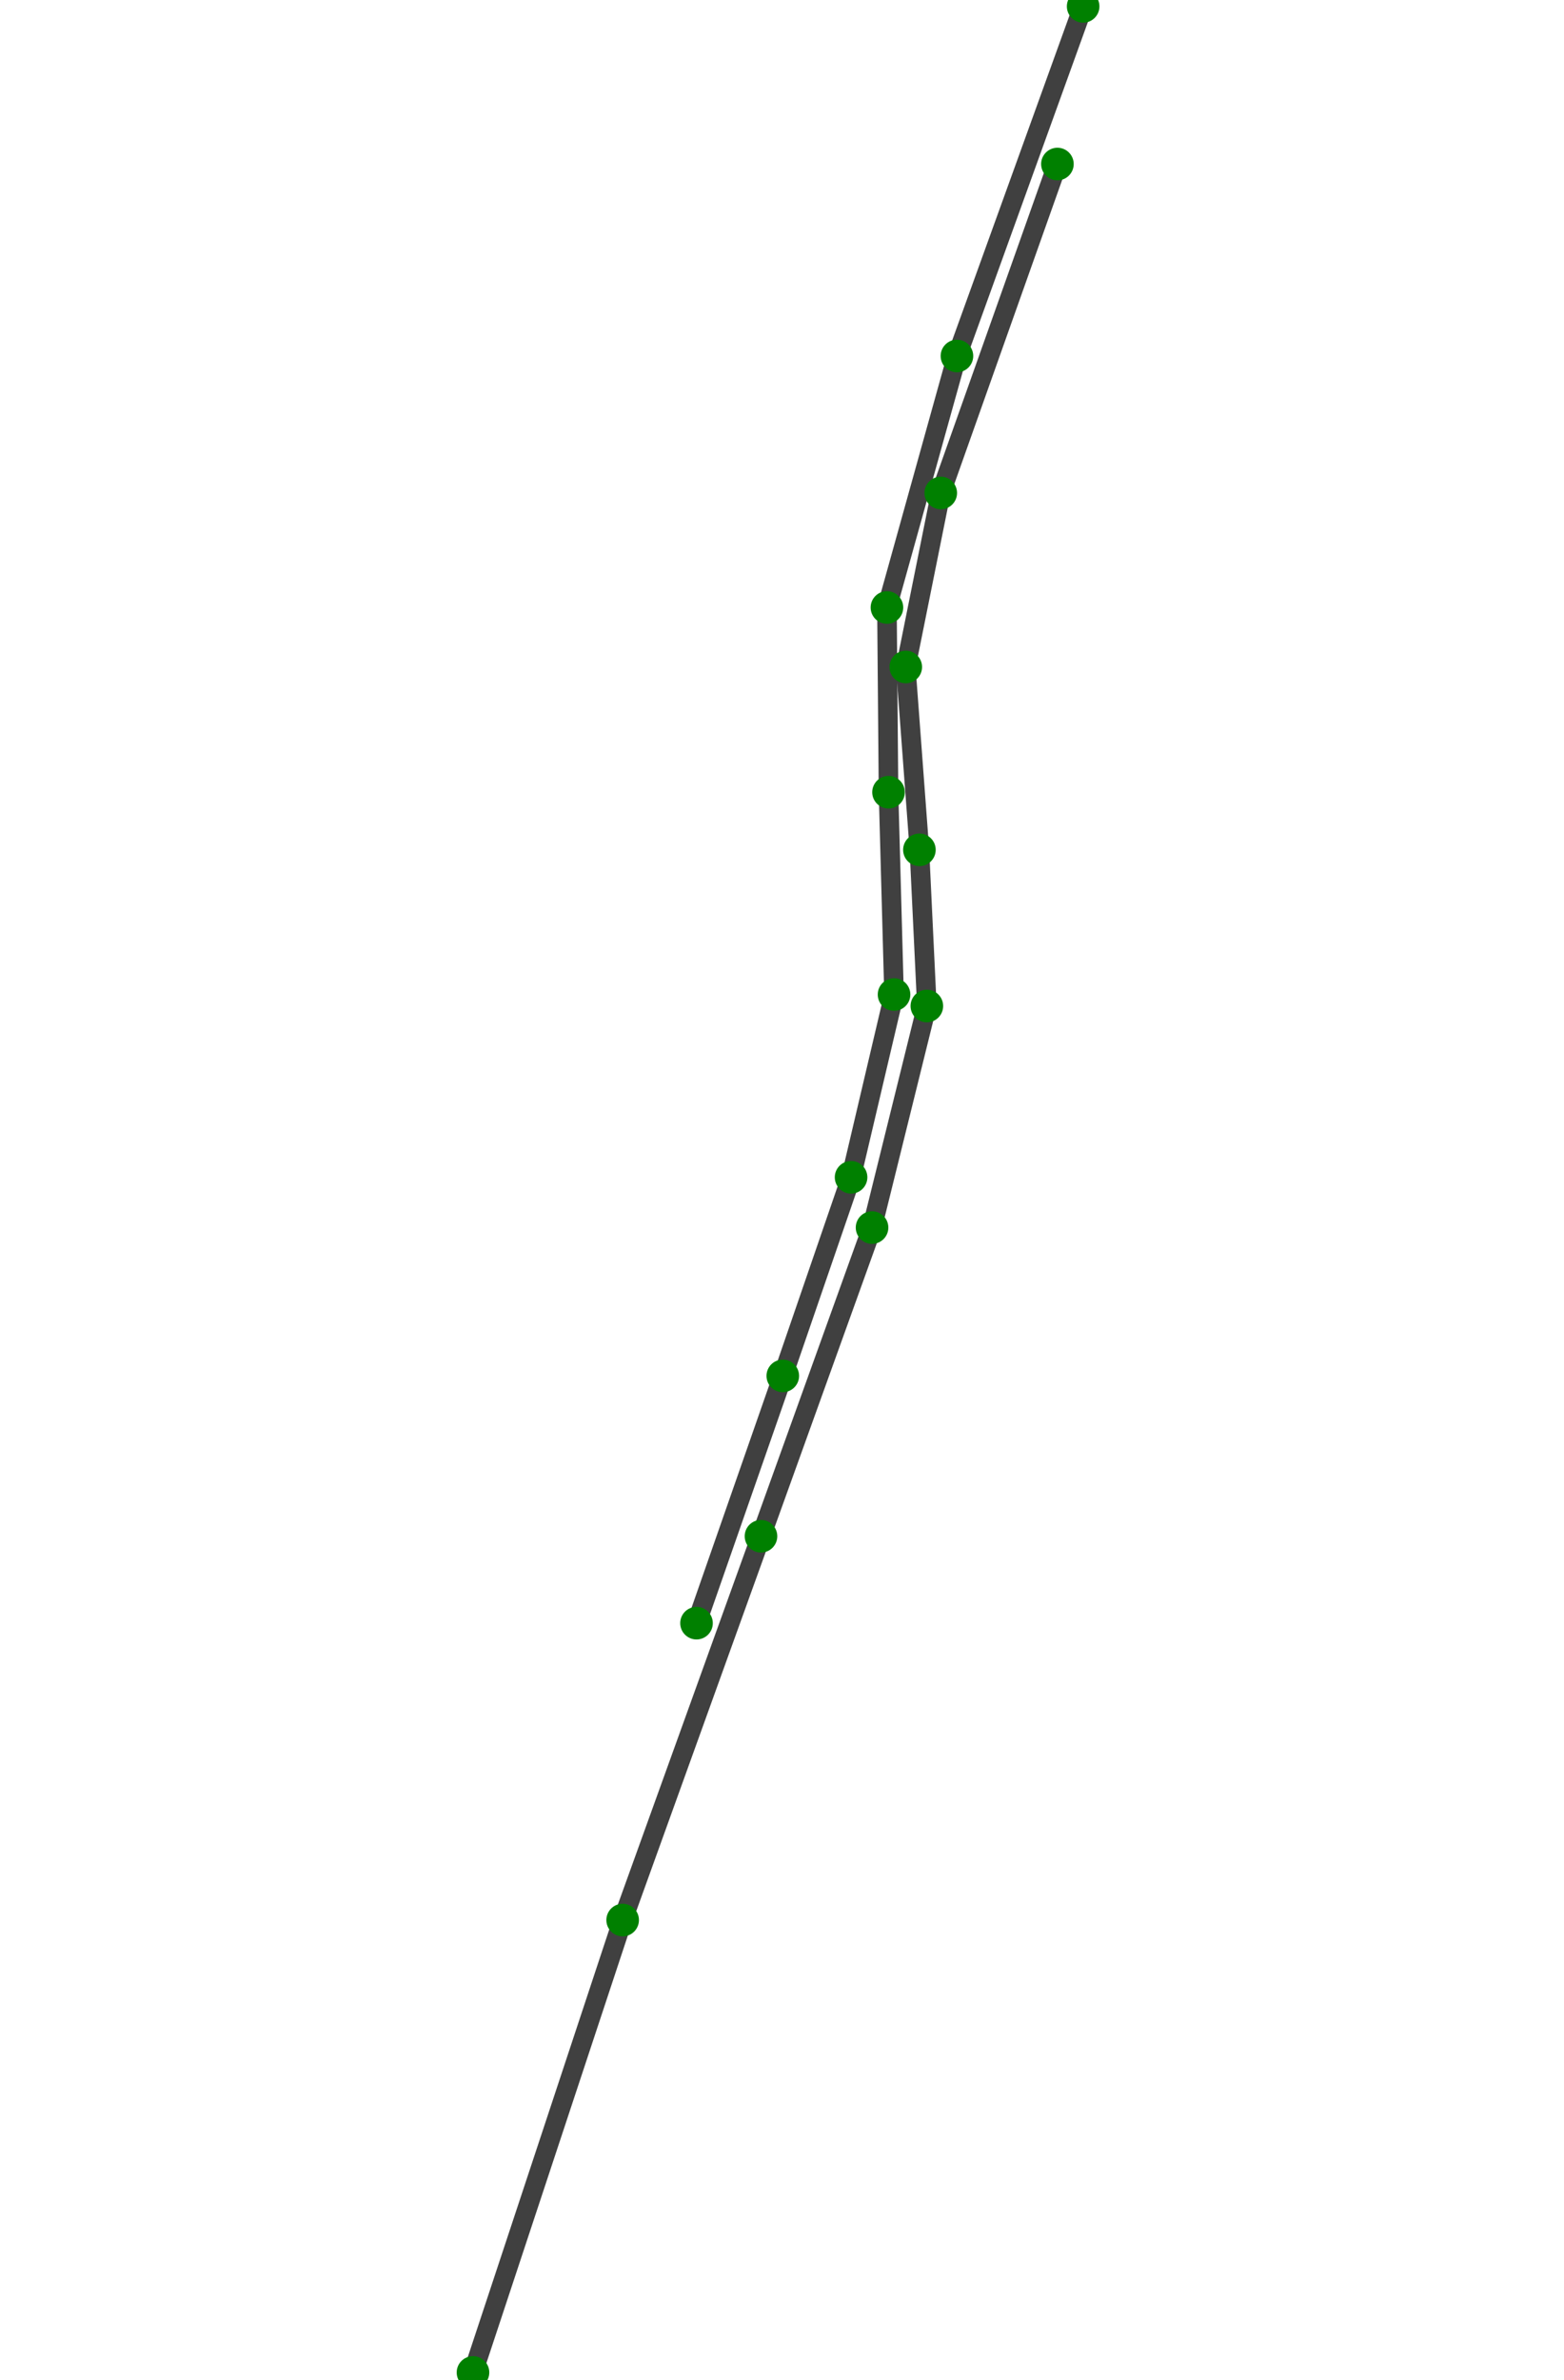 <?xml version="1.0" standalone="no" ?>
<!DOCTYPE svg PUBLIC "-//W3C//DTD SVG 1.1//EN" "http://www.w3.org/Graphics/SVG/1.1/DTD/svg11.dtd">
<svg width="720px" height="1095px" xmlns="http://www.w3.org/2000/svg" version="1.1" >
	<line x1="217.746" y1="1091.51" x2="286.641" y2="883.371" stroke-width="9" stroke="rgb(64,64,64)" />
	<line x1="286.641" y1="883.371" x2="350.326" y2="706.781" stroke-width="9" stroke="rgb(64,64,64)" />
	<line x1="350.326" y1="706.781" x2="401.455" y2="564.773" stroke-width="9" stroke="rgb(64,64,64)" />
	<line x1="401.455" y1="564.773" x2="426.686" y2="462.844" stroke-width="9" stroke="rgb(64,64,64)" />
	<line x1="426.686" y1="462.844" x2="423.258" y2="390.984" stroke-width="9" stroke="rgb(64,64,64)" />
	<line x1="423.258" y1="390.984" x2="416.977" y2="306.867" stroke-width="9" stroke="rgb(64,64,64)" />
	<line x1="416.977" y1="306.867" x2="433.084" y2="226.805" stroke-width="9" stroke="rgb(64,64,64)" />
	<line x1="433.084" y1="226.805" x2="486.791" y2="75.469" stroke-width="9" stroke="rgb(64,64,64)" />
	<line x1="498.633" y1="2.941" x2="440.537" y2="163.781" stroke-width="9" stroke="rgb(64,64,64)" />
	<line x1="440.537" y1="163.781" x2="408.311" y2="279.492" stroke-width="9" stroke="rgb(64,64,64)" />
	<line x1="408.311" y1="279.492" x2="409.037" y2="364.477" stroke-width="9" stroke="rgb(64,64,64)" />
	<line x1="409.037" y1="364.477" x2="411.58" y2="457.559" stroke-width="9" stroke="rgb(64,64,64)" />
	<line x1="411.58" y1="457.559" x2="391.799" y2="541.641" stroke-width="9" stroke="rgb(64,64,64)" />
	<line x1="391.799" y1="541.641" x2="360.363" y2="633.012" stroke-width="9" stroke="rgb(64,64,64)" />
	<line x1="360.363" y1="633.012" x2="320.648" y2="746.777" stroke-width="9" stroke="rgb(64,64,64)" />
	<circle cx="217.746" cy="1091.51" r="7.5" fill="rgb(0,128,0)" />
	<circle cx="286.641" cy="883.371" r="7.5" fill="rgb(0,128,0)" />
	<circle cx="350.326" cy="706.781" r="7.5" fill="rgb(0,128,0)" />
	<circle cx="401.455" cy="564.773" r="7.5" fill="rgb(0,128,0)" />
	<circle cx="426.686" cy="462.844" r="7.5" fill="rgb(0,128,0)" />
	<circle cx="423.258" cy="390.984" r="7.5" fill="rgb(0,128,0)" />
	<circle cx="416.977" cy="306.867" r="7.5" fill="rgb(0,128,0)" />
	<circle cx="433.084" cy="226.805" r="7.5" fill="rgb(0,128,0)" />
	<circle cx="486.791" cy="75.469" r="7.5" fill="rgb(0,128,0)" />
	<circle cx="498.633" cy="2.941" r="7.5" fill="rgb(0,128,0)" />
	<circle cx="440.537" cy="163.781" r="7.5" fill="rgb(0,128,0)" />
	<circle cx="408.311" cy="279.492" r="7.5" fill="rgb(0,128,0)" />
	<circle cx="409.037" cy="364.477" r="7.5" fill="rgb(0,128,0)" />
	<circle cx="411.58" cy="457.559" r="7.5" fill="rgb(0,128,0)" />
	<circle cx="391.799" cy="541.641" r="7.5" fill="rgb(0,128,0)" />
	<circle cx="360.363" cy="633.012" r="7.5" fill="rgb(0,128,0)" />
	<circle cx="320.648" cy="746.777" r="7.5" fill="rgb(0,128,0)" />
</svg>
